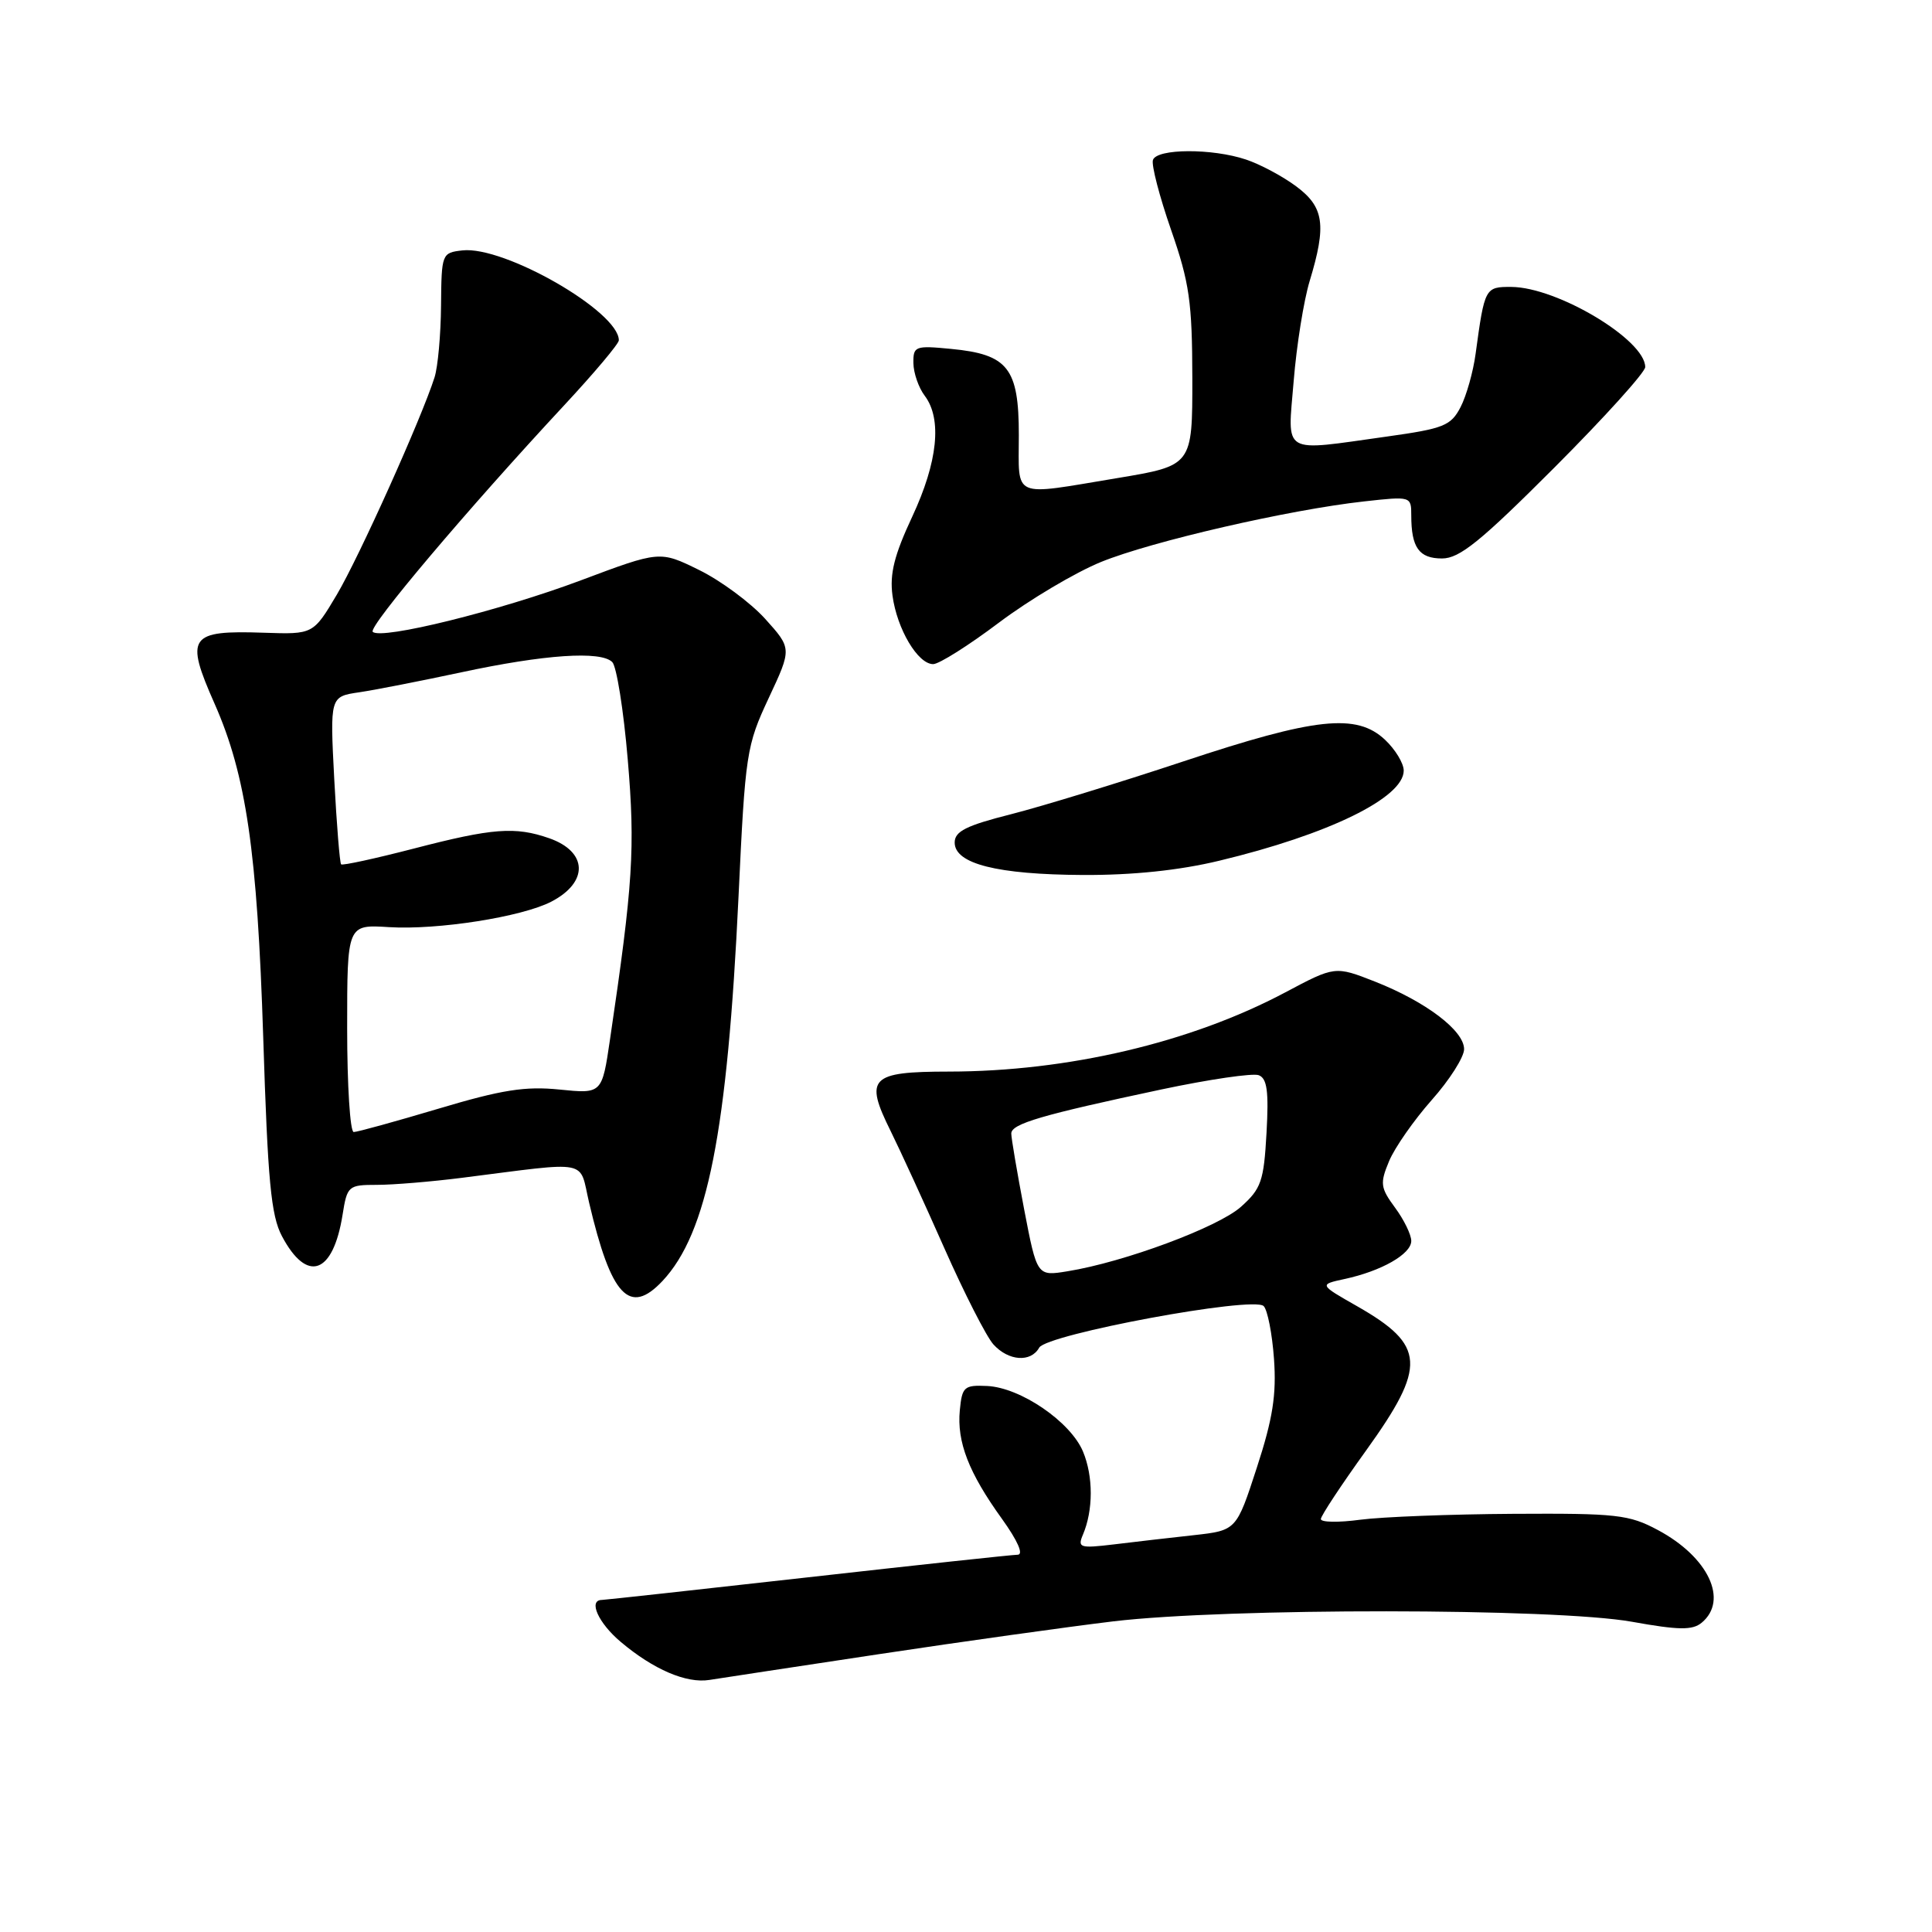 <?xml version="1.0" encoding="UTF-8" standalone="no"?>
<!DOCTYPE svg PUBLIC "-//W3C//DTD SVG 1.1//EN" "http://www.w3.org/Graphics/SVG/1.1/DTD/svg11.dtd" >
<svg xmlns="http://www.w3.org/2000/svg" xmlns:xlink="http://www.w3.org/1999/xlink" version="1.1" viewBox="0 0 256 256">
 <g >
 <path fill="currentColor"
d=" M 116.50 219.18 C 127.50 217.52 141.45 215.57 147.50 214.84 C 162.57 213.04 206.08 213.07 216.23 214.89 C 222.46 216.01 224.26 216.03 225.48 215.02 C 229.07 212.04 226.37 206.31 219.68 202.74 C 215.86 200.69 214.21 200.51 200.50 200.59 C 192.25 200.64 183.14 200.99 180.25 201.37 C 177.36 201.76 175.01 201.72 175.02 201.28 C 175.03 200.85 177.73 196.76 181.02 192.19 C 189.06 181.00 188.90 178.27 179.86 173.10 C 174.78 170.21 174.78 170.21 178.14 169.48 C 183.04 168.43 187.00 166.17 187.00 164.43 C 187.00 163.60 186.03 161.61 184.85 160.02 C 182.91 157.38 182.83 156.81 184.06 153.86 C 184.80 152.08 187.34 148.44 189.70 145.77 C 192.07 143.11 194.00 140.07 194.00 139.02 C 194.00 136.56 188.94 132.73 182.20 130.07 C 176.90 127.99 176.90 127.99 170.24 131.53 C 157.76 138.15 141.47 141.98 125.72 141.99 C 115.31 142.00 114.51 142.81 118.01 149.86 C 119.27 152.41 122.48 159.40 125.13 165.39 C 127.78 171.38 130.71 177.12 131.63 178.14 C 133.63 180.35 136.59 180.56 137.70 178.57 C 138.70 176.79 166.05 171.71 167.44 173.06 C 167.95 173.56 168.57 176.71 168.81 180.05 C 169.15 184.80 168.66 187.96 166.54 194.46 C 163.83 202.79 163.83 202.79 158.17 203.42 C 155.05 203.76 150.29 204.31 147.60 204.64 C 143.09 205.18 142.76 205.08 143.49 203.36 C 144.87 200.11 144.88 195.64 143.50 192.33 C 141.84 188.38 135.23 183.86 130.80 183.65 C 127.75 183.51 127.48 183.75 127.18 186.87 C 126.78 191.06 128.35 195.13 132.76 201.25 C 134.87 204.19 135.66 206.01 134.84 206.01 C 134.10 206.02 121.58 207.37 107.00 209.01 C 92.42 210.65 80.16 211.99 79.75 212.00 C 77.91 212.01 79.28 215.06 82.25 217.56 C 86.59 221.22 90.95 223.09 94.00 222.60 C 95.38 222.38 105.50 220.84 116.50 219.18 Z  M 87.78 169.74 C 93.74 163.39 96.38 150.03 97.86 118.77 C 98.75 99.79 98.91 98.80 101.86 92.49 C 104.93 85.93 104.93 85.93 101.38 81.99 C 99.42 79.83 95.48 76.92 92.62 75.52 C 87.43 72.97 87.43 72.97 76.96 76.90 C 66.22 80.93 50.49 84.82 49.39 83.72 C 48.75 83.08 61.95 67.47 74.75 53.71 C 78.74 49.42 82.00 45.55 82.00 45.09 C 82.00 41.28 66.80 32.55 61.27 33.18 C 58.54 33.49 58.50 33.61 58.44 40.50 C 58.41 44.35 58.02 48.62 57.58 50.00 C 55.85 55.44 47.59 73.80 44.64 78.78 C 41.50 84.06 41.50 84.06 34.97 83.84 C 25.05 83.50 24.48 84.32 28.44 93.26 C 32.62 102.73 34.09 112.81 34.88 137.50 C 35.48 156.49 35.91 161.07 37.36 163.80 C 40.68 170.07 44.13 168.86 45.39 160.98 C 46.00 157.13 46.15 157.00 49.94 157.00 C 52.09 157.00 57.15 156.58 61.18 156.07 C 78.47 153.88 76.69 153.54 78.06 159.36 C 80.98 171.78 83.41 174.38 87.78 169.74 Z  M 161.56 114.05 C 176.03 110.58 186.00 105.71 186.00 102.11 C 186.00 101.14 184.88 99.30 183.52 98.02 C 179.75 94.48 174.31 95.07 156.77 100.90 C 148.37 103.69 138.12 106.83 134.00 107.88 C 128.03 109.39 126.50 110.15 126.50 111.64 C 126.50 114.46 132.12 115.88 143.50 115.94 C 150.09 115.97 156.25 115.33 161.56 114.05 Z  M 132.38 82.49 C 136.41 79.46 142.49 75.85 145.90 74.46 C 152.65 71.72 170.80 67.54 180.75 66.44 C 186.96 65.75 187.00 65.76 187.00 68.29 C 187.00 72.56 188.03 74.00 191.08 74.00 C 193.40 74.00 196.19 71.74 205.97 61.95 C 212.59 55.32 218.00 49.33 218.00 48.64 C 218.00 45.03 206.36 38.06 200.27 38.02 C 196.78 38.00 196.72 38.11 195.53 46.85 C 195.21 49.25 194.31 52.44 193.53 53.95 C 192.25 56.41 191.31 56.79 183.81 57.84 C 169.63 59.82 170.61 60.41 171.42 50.48 C 171.80 45.79 172.75 39.83 173.54 37.23 C 175.79 29.81 175.45 27.44 171.75 24.69 C 169.96 23.36 166.97 21.76 165.10 21.14 C 160.62 19.64 153.28 19.67 152.77 21.20 C 152.55 21.86 153.63 26.02 155.17 30.45 C 157.61 37.46 157.97 40.00 157.99 50.10 C 158.00 61.69 158.00 61.69 148.05 63.35 C 133.89 65.70 135.00 66.18 135.00 57.65 C 135.00 48.77 133.57 46.95 126.01 46.23 C 121.26 45.77 121.00 45.87 121.03 48.12 C 121.05 49.43 121.72 51.37 122.53 52.44 C 124.85 55.51 124.26 61.21 120.88 68.45 C 118.50 73.54 117.87 76.03 118.26 78.92 C 118.86 83.35 121.61 88.00 123.65 88.00 C 124.43 88.00 128.36 85.52 132.38 82.49 Z  M 135.70 160.22 C 134.77 155.33 134.00 150.82 134.00 150.20 C 134.00 148.91 137.98 147.74 153.93 144.35 C 160.22 143.02 166.01 142.17 166.79 142.47 C 167.90 142.90 168.13 144.61 167.82 150.13 C 167.46 156.52 167.12 157.51 164.42 159.92 C 161.40 162.61 148.97 167.24 141.45 168.45 C 137.41 169.11 137.41 169.11 135.70 160.22 Z  M 46.00 136.25 C 46.00 122.50 46.00 122.50 51.54 122.85 C 57.99 123.25 69.12 121.50 73.04 119.48 C 78.02 116.90 77.89 112.86 72.77 111.07 C 68.27 109.50 65.26 109.73 54.87 112.43 C 49.73 113.76 45.38 114.71 45.20 114.53 C 45.02 114.35 44.61 109.28 44.29 103.25 C 43.72 92.30 43.72 92.30 47.61 91.73 C 49.75 91.41 55.82 90.22 61.10 89.09 C 72.14 86.72 79.61 86.21 81.13 87.73 C 81.70 88.30 82.63 94.11 83.18 100.64 C 84.18 112.39 83.88 117.12 80.83 137.72 C 79.77 144.94 79.77 144.94 74.13 144.37 C 69.60 143.91 66.48 144.40 58.12 146.90 C 52.41 148.60 47.35 150.00 46.87 150.00 C 46.39 150.00 46.00 143.81 46.00 136.25 Z "/>
</g>
</svg>